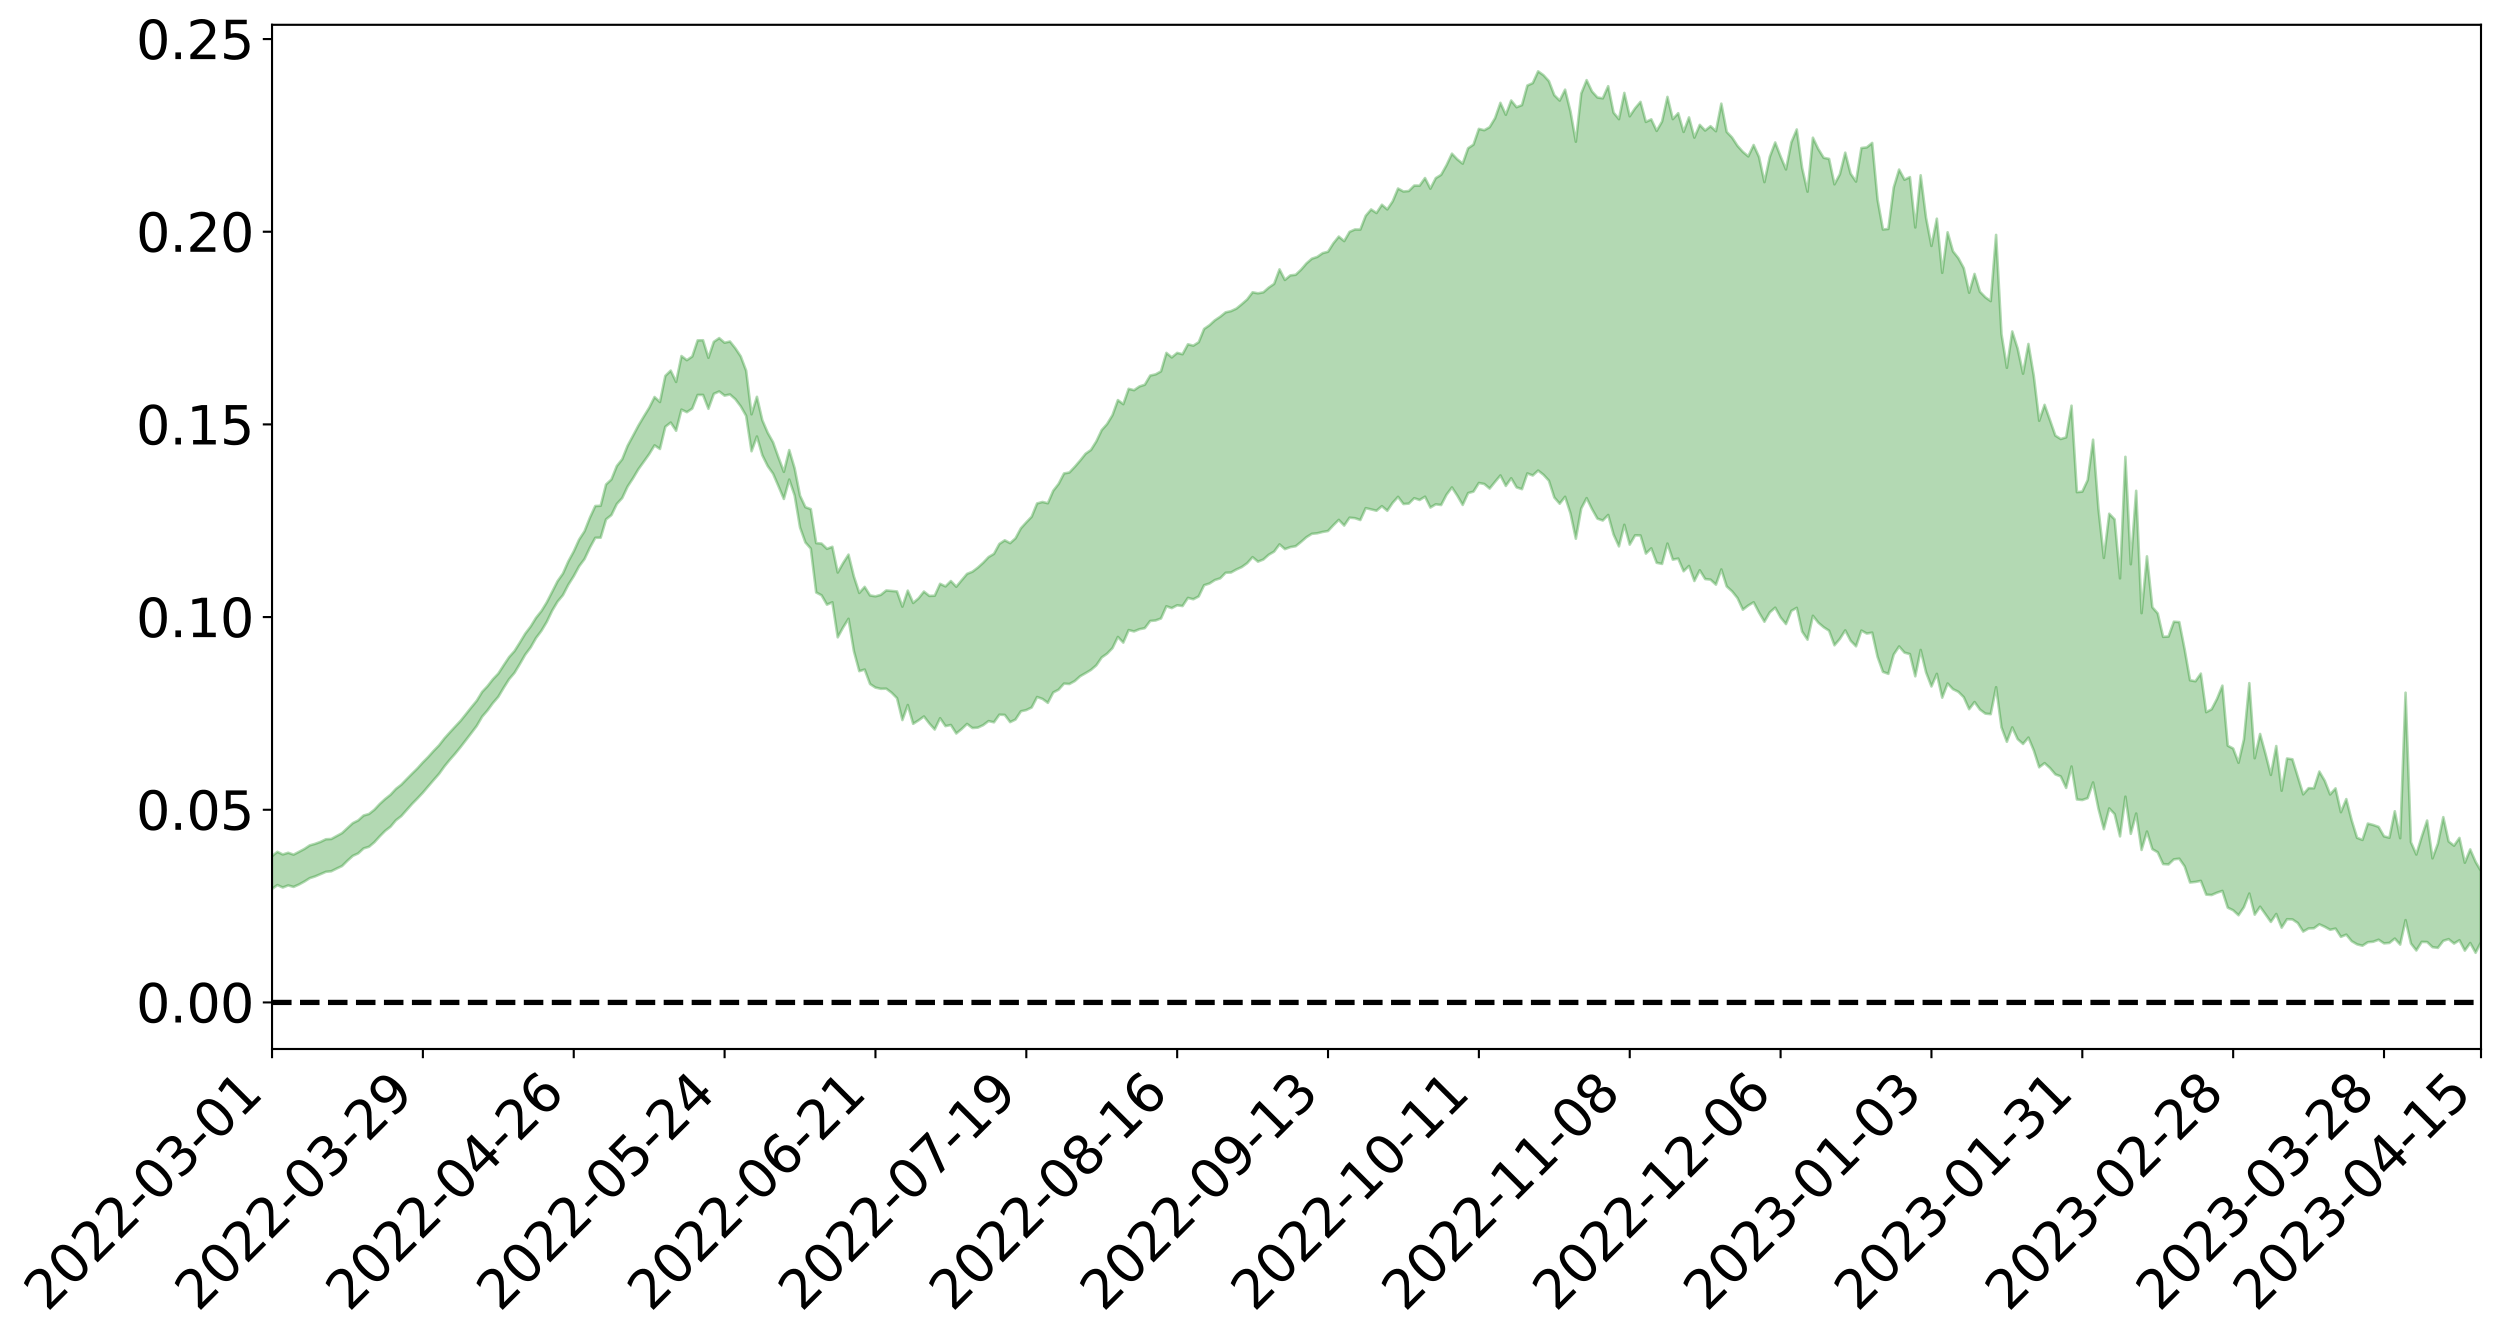 <?xml version="1.0" encoding="utf-8" standalone="no"?>
<!DOCTYPE svg PUBLIC "-//W3C//DTD SVG 1.1//EN"
  "http://www.w3.org/Graphics/SVG/1.1/DTD/svg11.dtd">
<svg xmlns:xlink="http://www.w3.org/1999/xlink" width="947.275pt" height="507.546pt" viewBox="0 0 947.275 507.546" xmlns="http://www.w3.org/2000/svg" version="1.1">
 <defs>
  <style type="text/css">*{stroke-linejoin: round; stroke-linecap: butt}</style>
 </defs>
 <g id="figure_1">
  <g id="patch_1">
   <path d="M 0 507.546 
L 947.275 507.546 
L 947.275 -0 
L 0 -0 
z
" style="fill: #ffffff"/>
  </g>
  <g id="axes_1">
   <g id="patch_2">
    <path d="M 103.075 397.471 
L 940.075 397.471 
L 940.075 9.391 
L 103.075 9.391 
z
" style="fill: #ffffff"/>
   </g>
   <g id="PolyCollection_1">
    <path d="M -393.001 379.736 
L -393.001 379.754 
L -390.959 379.657 
L -388.918 379.575 
L -386.876 379.469 
L -384.835 379.4 
L -382.793 379.325 
L -380.752 379.234 
L -378.711 379.146 
L -376.669 379.066 
L -374.628 378.997 
L -372.586 378.915 
L -370.545 378.825 
L -368.503 378.736 
L -366.462 378.634 
L -364.42 378.549 
L -362.379 378.451 
L -360.337 378.353 
L -358.296 378.245 
L -356.254 378.149 
L -354.213 378.056 
L -352.172 377.945 
L -350.13 377.836 
L -348.089 377.732 
L -346.047 377.605 
L -344.006 377.497 
L -341.964 377.363 
L -339.923 377.236 
L -337.881 377.087 
L -335.84 376.934 
L -333.798 376.788 
L -331.757 376.623 
L -329.715 376.431 
L -327.674 376.261 
L -325.632 376.068 
L -323.591 375.845 
L -321.55 375.633 
L -319.508 375.398 
L -317.467 375.152 
L -315.425 374.901 
L -313.384 374.624 
L -311.342 374.325 
L -309.301 374.017 
L -307.259 373.688 
L -305.218 373.352 
L -303.176 372.989 
L -301.135 372.631 
L -299.093 372.242 
L -297.052 371.867 
L -295.011 371.45 
L -292.969 371.004 
L -290.928 370.584 
L -288.886 370.135 
L -286.845 369.658 
L -284.803 369.193 
L -282.762 368.721 
L -280.72 368.226 
L -278.679 367.726 
L -276.637 367.223 
L -274.596 366.697 
L -272.554 366.165 
L -270.513 365.636 
L -268.472 365.087 
L -266.43 364.536 
L -264.389 363.991 
L -262.347 363.414 
L -260.306 362.83 
L -258.264 362.247 
L -256.223 361.665 
L -254.181 361.088 
L -252.14 360.495 
L -250.098 359.912 
L -248.057 359.318 
L -246.015 358.776 
L -243.974 358.15 
L -241.932 357.577 
L -239.891 356.987 
L -237.85 356.432 
L -235.808 355.831 
L -233.767 355.265 
L -231.725 354.691 
L -229.684 354.119 
L -227.642 353.556 
L -225.601 352.995 
L -223.559 352.457 
L -221.518 351.887 
L -219.476 351.304 
L -217.435 350.749 
L -215.393 350.211 
L -213.352 349.628 
L -211.311 349.069 
L -209.269 348.497 
L -207.228 347.944 
L -205.186 347.404 
L -203.145 346.848 
L -201.103 346.286 
L -199.062 345.783 
L -197.02 345.208 
L -194.979 344.658 
L -192.937 344.118 
L -190.896 343.576 
L -188.854 343.035 
L -186.813 342.486 
L -184.772 341.963 
L -182.73 341.419 
L -180.689 340.859 
L -178.647 340.293 
L -176.606 339.721 
L -174.564 339.187 
L -172.523 338.596 
L -170.481 337.965 
L -168.44 337.368 
L -166.398 336.749 
L -164.357 336.116 
L -162.315 335.445 
L -160.274 334.762 
L -158.232 334.129 
L -156.191 333.406 
L -154.15 332.72 
L -152.108 331.979 
L -150.067 331.3 
L -148.025 330.5 
L -145.984 329.715 
L -143.942 328.954 
L -141.901 328.18 
L -139.859 327.383 
L -137.818 326.548 
L -135.776 325.767 
L -133.735 324.869 
L -131.693 324.084 
L -129.652 323.16 
L -127.611 322.268 
L -125.569 321.397 
L -123.528 320.479 
L -121.486 319.547 
L -119.445 318.702 
L -117.403 317.577 
L -115.362 316.614 
L -113.32 315.72 
L -111.279 314.706 
L -109.237 313.631 
L -107.196 312.451 
L -105.154 311.34 
L -103.113 310.414 
L -101.072 308.92 
L -99.03 307.731 
L -96.989 306.516 
L -94.947 305.258 
L -92.906 303.818 
L -90.864 302.437 
L -88.823 301.442 
L -86.781 300.166 
L -84.74 297.979 
L -82.698 296.18 
L -80.657 294.837 
L -78.615 293.08 
L -76.574 291.415 
L -74.532 290.161 
L -72.491 288.101 
L -70.45 285.827 
L -68.408 284.344 
L -66.367 283.318 
L -64.325 281.392 
L -62.284 280.351 
L -60.242 279.257 
L -58.201 277.01 
L -56.159 277.331 
L -54.118 278.372 
L -52.076 280.02 
L -50.035 278.097 
L -47.993 281.769 
L -45.952 283.019 
L -43.911 278.192 
L -41.869 278.738 
L -39.828 281.507 
L -37.786 280.075 
L -35.745 280.524 
L -33.703 290.333 
L -31.662 303.931 
L -29.62 311.311 
L -27.579 295.746 
L -25.537 303.393 
L -23.496 313.624 
L -21.454 313.576 
L -19.413 333.996 
L -17.372 330.943 
L -15.33 325.557 
L -13.289 309.077 
L -11.247 323.888 
L -9.206 332.624 
L -7.164 329.029 
L -5.123 331.562 
L -3.081 340.087 
L -1.04 338.932 
L 1.002 331.332 
L 3.043 340.523 
L 5.085 342.228 
L 7.126 338.828 
L 9.168 344.759 
L 11.209 347.046 
L 13.25 346.268 
L 15.292 344.562 
L 17.333 346.553 
L 19.375 344.661 
L 21.416 344.881 
L 23.458 346.647 
L 25.499 344.972 
L 27.541 345.864 
L 29.582 345.963 
L 31.624 344.624 
L 33.665 345.199 
L 35.707 343.135 
L 37.748 343.382 
L 39.789 343.99 
L 41.831 344.057 
L 43.872 343.122 
L 45.914 342.311 
L 47.955 342.119 
L 49.997 341.288 
L 52.038 341.19 
L 54.08 340.975 
L 56.121 339.724 
L 58.163 340.436 
L 60.204 339.494 
L 62.246 339.127 
L 64.287 339.191 
L 66.328 338.336 
L 68.37 338.217 
L 70.411 338.582 
L 72.453 338.975 
L 74.494 337.529 
L 76.536 337.249 
L 78.577 336.834 
L 80.619 339.261 
L 82.66 339.274 
L 84.702 340.192 
L 86.743 337.849 
L 88.785 336.333 
L 90.826 336.782 
L 92.868 338.339 
L 94.909 338.553 
L 96.95 335.534 
L 98.992 337.985 
L 101.033 337.114 
L 103.075 336.815 
L 105.116 335.368 
L 107.158 336.292 
L 109.199 335.497 
L 111.241 336.061 
L 113.282 335.158 
L 115.324 334.04 
L 117.365 332.747 
L 119.407 332.085 
L 121.448 331.226 
L 123.489 330.342 
L 125.531 330.128 
L 127.572 329.113 
L 129.614 328.149 
L 131.655 326.133 
L 133.697 324.295 
L 135.738 323.357 
L 137.78 321.482 
L 139.821 320.854 
L 141.863 319.139 
L 143.904 316.888 
L 145.946 314.826 
L 147.987 313.242 
L 150.028 310.807 
L 152.07 309.228 
L 154.111 306.912 
L 156.153 304.616 
L 158.194 302.526 
L 160.236 300.357 
L 162.277 297.947 
L 164.319 295.565 
L 166.36 293.236 
L 168.402 290.409 
L 170.443 287.895 
L 172.485 285.573 
L 174.526 283.061 
L 176.568 280.405 
L 178.609 277.748 
L 180.65 275.049 
L 182.692 271.562 
L 184.733 269.189 
L 186.775 266.398 
L 188.816 264.03 
L 190.858 260.623 
L 192.899 257.374 
L 194.941 254.968 
L 196.982 251.6 
L 199.024 248.054 
L 201.065 245.328 
L 203.107 241.755 
L 205.148 239.041 
L 207.189 235.636 
L 209.231 231.392 
L 211.272 227.962 
L 213.314 225.498 
L 215.355 221.571 
L 217.397 218.34 
L 219.438 214.583 
L 221.48 211.843 
L 223.521 207.527 
L 225.563 203.783 
L 227.604 203.724 
L 229.646 196.794 
L 231.687 195.156 
L 233.728 190.952 
L 235.77 188.713 
L 237.811 184.369 
L 239.853 181.242 
L 241.894 177.812 
L 243.936 174.964 
L 245.977 172.095 
L 248.019 168.754 
L 250.06 170.122 
L 252.102 161.707 
L 254.143 160.112 
L 256.185 163.205 
L 258.226 155.213 
L 260.268 156.182 
L 262.309 154.815 
L 264.35 149.651 
L 266.392 149.645 
L 268.433 154.883 
L 270.475 149.233 
L 272.516 148.322 
L 274.558 149.902 
L 276.599 149.471 
L 278.641 151.266 
L 280.682 153.984 
L 282.724 157.574 
L 284.765 170.986 
L 286.807 165.402 
L 288.848 172.48 
L 290.889 176.602 
L 292.931 179.499 
L 294.972 184.227 
L 297.014 189.05 
L 299.055 181.721 
L 301.097 187.722 
L 303.138 199.834 
L 305.18 205.539 
L 307.221 207.869 
L 309.263 224.493 
L 311.304 225.563 
L 313.346 229.11 
L 315.387 228.216 
L 317.428 241.483 
L 319.47 237.75 
L 321.511 234.477 
L 323.553 246.733 
L 325.594 254.306 
L 327.636 253.7 
L 329.677 259.186 
L 331.719 260.532 
L 333.76 260.996 
L 335.802 260.944 
L 337.843 262.478 
L 339.885 264.539 
L 341.926 272.834 
L 343.968 267.155 
L 346.009 274.251 
L 348.05 272.968 
L 350.092 271.477 
L 352.133 274.136 
L 354.175 276.421 
L 356.216 272.133 
L 358.258 275.136 
L 360.299 274.699 
L 362.341 277.923 
L 364.382 276.255 
L 366.424 274.312 
L 368.465 275.856 
L 370.507 275.708 
L 372.548 274.762 
L 374.589 273.225 
L 376.631 273.685 
L 378.672 270.8 
L 380.714 270.882 
L 382.755 273.617 
L 384.797 272.631 
L 386.838 269.513 
L 388.88 269.052 
L 390.921 268.073 
L 392.963 264.113 
L 395.004 264.819 
L 397.046 266.315 
L 399.087 262.388 
L 401.128 261.321 
L 403.17 259.025 
L 405.211 259.176 
L 407.253 258.057 
L 409.294 256.231 
L 411.336 255.07 
L 413.377 253.842 
L 415.419 252.096 
L 417.46 249.11 
L 419.502 247.681 
L 421.543 245.571 
L 423.585 241.353 
L 425.626 243.492 
L 427.668 238.751 
L 429.709 239.258 
L 431.75 238.424 
L 433.792 238.016 
L 435.833 235.292 
L 437.875 235.102 
L 439.916 234.343 
L 441.958 229.737 
L 443.999 230.423 
L 446.041 229.353 
L 448.082 229.636 
L 450.124 226.552 
L 452.165 227.072 
L 454.207 225.996 
L 456.248 221.752 
L 458.289 221.102 
L 460.331 219.791 
L 462.372 219.131 
L 464.414 217.029 
L 466.455 216.924 
L 468.497 215.794 
L 470.538 214.858 
L 472.58 213.392 
L 474.621 211.112 
L 476.663 212.817 
L 478.704 212.008 
L 480.746 210.201 
L 482.787 209.008 
L 484.828 206.268 
L 486.87 208.066 
L 488.911 207.32 
L 490.953 206.969 
L 492.994 205.334 
L 495.036 203.552 
L 497.077 202.274 
L 499.119 202.067 
L 501.16 201.559 
L 503.202 201.201 
L 505.243 199.021 
L 507.285 196.992 
L 509.326 199.139 
L 511.368 196.154 
L 513.409 196.345 
L 515.45 197.041 
L 517.492 192.541 
L 519.533 193.013 
L 521.575 193.515 
L 523.616 191.787 
L 525.658 193.529 
L 527.699 190.534 
L 529.741 188.264 
L 531.782 190.987 
L 533.824 190.816 
L 535.865 188.776 
L 537.907 189.455 
L 539.948 188.202 
L 541.989 192.309 
L 544.031 191.094 
L 546.072 191.358 
L 548.114 187.444 
L 550.155 184.693 
L 552.197 187.813 
L 554.238 191.323 
L 556.28 186.835 
L 558.321 186.285 
L 560.363 183.009 
L 562.404 183.384 
L 564.446 185.114 
L 566.487 182.595 
L 568.528 180.15 
L 570.57 184.119 
L 572.611 181.213 
L 574.653 184.683 
L 576.694 185.346 
L 578.736 179.382 
L 580.777 180.17 
L 582.819 178.299 
L 584.86 179.923 
L 586.902 182.149 
L 588.943 188.498 
L 590.985 190.862 
L 593.026 188.243 
L 595.068 194.507 
L 597.109 204.114 
L 599.15 192.679 
L 601.192 188.749 
L 603.233 192.897 
L 605.275 196.52 
L 607.316 197.235 
L 609.358 195.133 
L 611.399 202.538 
L 613.441 207.024 
L 615.482 198.852 
L 617.524 206.359 
L 619.565 202.849 
L 621.607 202.9 
L 623.648 209.754 
L 625.689 207.781 
L 627.731 213.253 
L 629.772 213.667 
L 631.814 205.978 
L 633.855 212.056 
L 635.897 211.652 
L 637.938 216.457 
L 639.98 214.458 
L 642.021 220.145 
L 644.063 216.082 
L 646.104 219.413 
L 648.146 219.641 
L 650.187 221.524 
L 652.228 215.776 
L 654.27 222.214 
L 656.311 224.065 
L 658.353 226.608 
L 660.394 231.022 
L 662.436 229.436 
L 664.477 228.22 
L 666.519 232.123 
L 668.56 235.571 
L 670.602 232.038 
L 672.643 230.255 
L 674.685 233.961 
L 676.726 236.457 
L 678.768 231.475 
L 680.809 230.311 
L 682.85 239.306 
L 684.892 242.37 
L 686.933 233.331 
L 688.975 235.938 
L 691.016 237.67 
L 693.058 238.981 
L 695.099 244.501 
L 697.141 242.102 
L 699.182 238.863 
L 701.224 242.771 
L 703.265 244.892 
L 705.307 238.931 
L 707.348 240.061 
L 709.389 239.709 
L 711.431 248.891 
L 713.472 254.573 
L 715.514 255.325 
L 717.555 248.008 
L 719.597 244.947 
L 721.638 247.293 
L 723.68 247.845 
L 725.721 256.25 
L 727.763 246.286 
L 729.804 254.761 
L 731.846 260.106 
L 733.887 255.337 
L 735.928 264.341 
L 737.97 258.988 
L 740.011 261.136 
L 742.053 262.14 
L 744.094 264.188 
L 746.136 268.718 
L 748.177 266.016 
L 750.219 268.854 
L 752.26 270.381 
L 754.302 270.613 
L 756.343 260.398 
L 758.385 275.632 
L 760.426 281.065 
L 762.468 275.64 
L 764.509 280.063 
L 766.55 281.884 
L 768.592 279.478 
L 770.633 284.386 
L 772.675 290.726 
L 774.716 289.168 
L 776.758 291.008 
L 778.799 293.429 
L 780.841 294.199 
L 782.882 298.55 
L 784.924 290.443 
L 786.965 302.92 
L 789.007 303.139 
L 791.048 302.424 
L 793.089 296.49 
L 795.131 306.451 
L 797.172 314.183 
L 799.214 306.331 
L 801.255 308.469 
L 803.297 316.903 
L 805.338 301.878 
L 807.38 315.939 
L 809.421 308.264 
L 811.463 322.045 
L 813.504 315.086 
L 815.546 321.747 
L 817.587 322.941 
L 819.628 327.411 
L 821.67 327.537 
L 823.711 325.615 
L 825.753 325.367 
L 827.794 328.301 
L 829.836 334.379 
L 831.877 334.173 
L 833.919 333.776 
L 835.96 338.982 
L 838.002 339.127 
L 840.043 338.256 
L 842.085 337.573 
L 844.126 343.929 
L 846.168 344.919 
L 848.209 346.797 
L 850.25 343.763 
L 852.292 338.589 
L 854.333 346.569 
L 856.375 343.565 
L 858.416 346.441 
L 860.458 349.329 
L 862.499 346.326 
L 864.541 351.487 
L 866.582 348.306 
L 868.624 348.38 
L 870.665 349.746 
L 872.707 352.98 
L 874.748 351.813 
L 876.789 351.738 
L 878.831 350.236 
L 880.872 351.17 
L 882.914 352.31 
L 884.955 351.844 
L 886.997 354.984 
L 889.038 354.14 
L 891.08 356.632 
L 893.121 357.827 
L 895.163 358.339 
L 897.204 357.024 
L 899.246 356.828 
L 901.287 356.07 
L 903.328 357.453 
L 905.37 357.291 
L 907.411 355.638 
L 909.453 357.916 
L 911.494 348.65 
L 913.536 357.52 
L 915.577 360.133 
L 917.619 356.887 
L 919.66 356.947 
L 921.702 358.896 
L 923.743 359.157 
L 925.785 356.495 
L 927.826 355.853 
L 929.868 357.523 
L 931.909 356.258 
L 933.95 360.191 
L 935.992 357.324 
L 938.033 361.003 
L 940.075 356.994 
L 940.075 330.057 
L 940.075 330.057 
L 938.033 326.567 
L 935.992 321.864 
L 933.95 326.881 
L 931.909 317.498 
L 929.868 320.441 
L 927.826 318.845 
L 925.785 309.641 
L 923.743 319.633 
L 921.702 325.225 
L 919.66 310.92 
L 917.619 317.027 
L 915.577 323.785 
L 913.536 319.131 
L 911.494 262.483 
L 909.453 317.597 
L 907.411 307.406 
L 905.37 317.42 
L 903.328 316.893 
L 901.287 313.326 
L 899.246 312.589 
L 897.204 312.061 
L 895.163 318.247 
L 893.121 317.452 
L 891.08 310.831 
L 889.038 302.798 
L 886.997 307.74 
L 884.955 298.73 
L 882.914 301.019 
L 880.872 295.842 
L 878.831 292.357 
L 876.789 298.675 
L 874.748 298.656 
L 872.707 300.983 
L 870.665 294.32 
L 868.624 287.708 
L 866.582 287.402 
L 864.541 299.605 
L 862.499 282.693 
L 860.458 293.607 
L 858.416 285.606 
L 856.375 278.114 
L 854.333 287.291 
L 852.292 258.856 
L 850.25 280.164 
L 848.209 289.016 
L 846.168 283.627 
L 844.126 282.545 
L 842.085 259.811 
L 840.043 264.83 
L 838.002 268.756 
L 835.96 269.847 
L 833.919 255.249 
L 831.877 258.133 
L 829.836 257.766 
L 827.794 246.094 
L 825.753 235.721 
L 823.711 235.573 
L 821.67 241.19 
L 819.628 241.305 
L 817.587 232.428 
L 815.546 230.089 
L 813.504 210.811 
L 811.463 232.323 
L 809.421 185.988 
L 807.38 213.785 
L 805.338 173.111 
L 803.297 219.139 
L 801.255 196.797 
L 799.214 194.671 
L 797.172 211.381 
L 795.131 192.839 
L 793.089 166.612 
L 791.048 181.906 
L 789.007 186.276 
L 786.965 186.483 
L 784.924 153.729 
L 782.882 165.709 
L 780.841 166.349 
L 778.799 165.056 
L 776.758 159.187 
L 774.716 153.403 
L 772.675 159.422 
L 770.633 142.479 
L 768.592 130.335 
L 766.55 141.582 
L 764.509 132.051 
L 762.468 125.605 
L 760.426 139.355 
L 758.385 126.596 
L 756.343 89.013 
L 754.302 114.092 
L 752.26 112.636 
L 750.219 110.539 
L 748.177 103.801 
L 746.136 110.911 
L 744.094 101.604 
L 742.053 97.824 
L 740.011 95.234 
L 737.97 88.026 
L 735.928 103.363 
L 733.887 82.869 
L 731.846 93.179 
L 729.804 82.523 
L 727.763 66.435 
L 725.721 86.187 
L 723.68 67.112 
L 721.638 68.087 
L 719.597 64.262 
L 717.555 71.029 
L 715.514 86.742 
L 713.472 86.954 
L 711.431 75.672 
L 709.389 54.163 
L 707.348 55.84 
L 705.307 56.083 
L 703.265 68.794 
L 701.224 65.799 
L 699.182 57.857 
L 697.141 66.05 
L 695.099 69.83 
L 693.058 60.204 
L 691.016 59.791 
L 688.975 56.47 
L 686.933 52.187 
L 684.892 72.622 
L 682.85 63.671 
L 680.809 49.068 
L 678.768 53.913 
L 676.726 64.188 
L 674.685 59.283 
L 672.643 53.991 
L 670.602 59.408 
L 668.56 69.001 
L 666.519 59.495 
L 664.477 54.949 
L 662.436 59.254 
L 660.394 57.541 
L 658.353 55.251 
L 656.311 52.115 
L 654.27 49.977 
L 652.228 39.281 
L 650.187 49.71 
L 648.146 47.818 
L 646.104 49.459 
L 644.063 47.32 
L 642.021 52.144 
L 639.98 44.496 
L 637.938 49.984 
L 635.897 42.895 
L 633.855 45.128 
L 631.814 36.716 
L 629.772 46.049 
L 627.731 49.588 
L 625.689 45.229 
L 623.648 46.198 
L 621.607 38.602 
L 619.565 41.022 
L 617.524 44.064 
L 615.482 35.206 
L 613.441 45.152 
L 611.399 42.674 
L 609.358 32.666 
L 607.316 37.264 
L 605.275 36.928 
L 603.233 34.663 
L 601.192 30.374 
L 599.15 35.439 
L 597.109 53.682 
L 595.068 42.223 
L 593.026 33.984 
L 590.985 38.107 
L 588.943 36.062 
L 586.902 30.745 
L 584.86 28.509 
L 582.819 27.031 
L 580.777 31.499 
L 578.736 32.404 
L 576.694 39.824 
L 574.653 40.62 
L 572.611 38.089 
L 570.57 43.482 
L 568.528 38.976 
L 566.487 44.794 
L 564.446 48.182 
L 562.404 49.35 
L 560.363 48.835 
L 558.321 54.792 
L 556.28 56.179 
L 554.238 62.006 
L 552.197 60.376 
L 550.155 58.237 
L 548.114 62.574 
L 546.072 66.236 
L 544.031 67.492 
L 541.989 71.487 
L 539.948 67.468 
L 537.907 70.341 
L 535.865 70.317 
L 533.824 72.369 
L 531.782 72.564 
L 529.741 71.438 
L 527.699 76.294 
L 525.658 79.334 
L 523.616 77.58 
L 521.575 80.704 
L 519.533 79.369 
L 517.492 81.747 
L 515.45 86.98 
L 513.409 86.951 
L 511.368 87.853 
L 509.326 91.358 
L 507.285 89.648 
L 505.243 92.182 
L 503.202 95.382 
L 501.16 95.918 
L 499.119 97.347 
L 497.077 98.026 
L 495.036 99.802 
L 492.994 102.172 
L 490.953 104.113 
L 488.911 104.353 
L 486.87 106.063 
L 484.828 102.074 
L 482.787 107.56 
L 480.746 108.965 
L 478.704 110.768 
L 476.663 111.142 
L 474.621 110.756 
L 472.58 113.453 
L 470.538 115.249 
L 468.497 116.921 
L 466.455 117.878 
L 464.414 118.339 
L 462.372 119.998 
L 460.331 121.352 
L 458.289 123.231 
L 456.248 124.637 
L 454.207 129.662 
L 452.165 130.973 
L 450.124 130.459 
L 448.082 134.225 
L 446.041 133.711 
L 443.999 135.429 
L 441.958 133.719 
L 439.916 140.715 
L 437.875 141.847 
L 435.833 142.308 
L 433.792 145.763 
L 431.75 146.432 
L 429.709 147.848 
L 427.668 147.328 
L 425.626 153.14 
L 423.585 151.609 
L 421.543 157.279 
L 419.502 160.656 
L 417.46 162.954 
L 415.419 167.242 
L 413.377 170.496 
L 411.336 171.928 
L 409.294 174.492 
L 407.253 176.861 
L 405.211 179.03 
L 403.17 179.393 
L 401.128 183.33 
L 399.087 185.952 
L 397.046 190.688 
L 395.004 190.202 
L 392.963 190.762 
L 390.921 195.772 
L 388.88 197.918 
L 386.838 200.166 
L 384.797 203.963 
L 382.755 205.799 
L 380.714 204.728 
L 378.672 206.096 
L 376.631 209.858 
L 374.589 211.073 
L 372.548 213.229 
L 370.507 215.075 
L 368.465 216.625 
L 366.424 217.448 
L 364.382 219.85 
L 362.341 222.319 
L 360.299 220.164 
L 358.258 222.2 
L 356.216 221.212 
L 354.175 225.717 
L 352.133 225.792 
L 350.092 224.146 
L 348.05 226.711 
L 346.009 228.462 
L 343.968 223.802 
L 341.926 229.855 
L 339.885 224.106 
L 337.843 223.904 
L 335.802 223.731 
L 333.76 225.399 
L 331.719 225.961 
L 329.677 225.617 
L 327.636 222.377 
L 325.594 224.66 
L 323.553 218.454 
L 321.511 210.159 
L 319.47 213.337 
L 317.428 216.931 
L 315.387 207.188 
L 313.346 207.947 
L 311.304 205.969 
L 309.263 205.794 
L 307.221 192.903 
L 305.18 192.169 
L 303.138 187.8 
L 301.097 177.438 
L 299.055 170.547 
L 297.014 178.781 
L 294.972 173.331 
L 292.931 167.599 
L 290.889 163.951 
L 288.848 159.201 
L 286.807 150.357 
L 284.765 156.98 
L 282.724 140.451 
L 280.682 135.038 
L 278.641 131.964 
L 276.599 129.4 
L 274.558 129.866 
L 272.516 128.108 
L 270.475 129.524 
L 268.433 135.573 
L 266.392 128.931 
L 264.35 128.976 
L 262.309 135.074 
L 260.268 136.467 
L 258.226 134.911 
L 256.185 144.712 
L 254.143 140.429 
L 252.102 142.425 
L 250.06 152.327 
L 248.019 150.436 
L 245.977 154.526 
L 243.936 157.841 
L 241.894 161.285 
L 239.853 165.127 
L 237.811 168.904 
L 235.77 174.005 
L 233.728 176.568 
L 231.687 181.659 
L 229.646 183.564 
L 227.604 191.631 
L 225.563 191.735 
L 223.521 196.158 
L 221.48 201.312 
L 219.438 204.457 
L 217.397 208.956 
L 215.355 212.71 
L 213.314 217.31 
L 211.272 220.211 
L 209.231 224.224 
L 207.189 228.222 
L 205.148 231.546 
L 203.107 234.095 
L 201.065 237.401 
L 199.024 240.093 
L 196.982 243.471 
L 194.941 246.711 
L 192.899 248.995 
L 190.858 252.072 
L 188.816 255.23 
L 186.775 257.375 
L 184.733 259.984 
L 182.692 262.163 
L 180.65 265.519 
L 178.609 267.994 
L 176.568 270.575 
L 174.526 273.113 
L 172.485 275.297 
L 170.443 277.509 
L 168.402 279.779 
L 166.36 282.406 
L 164.319 284.52 
L 162.277 286.805 
L 160.236 288.875 
L 158.194 291.135 
L 156.153 293.15 
L 154.111 295.217 
L 152.07 297.324 
L 150.028 298.918 
L 147.987 301.129 
L 145.946 302.751 
L 143.904 304.626 
L 141.863 306.806 
L 139.821 308.427 
L 137.78 309.006 
L 135.738 310.858 
L 133.697 311.887 
L 131.655 313.755 
L 129.614 315.665 
L 127.572 316.782 
L 125.531 317.905 
L 123.489 318.005 
L 121.448 318.996 
L 119.407 319.736 
L 117.365 320.326 
L 115.324 321.683 
L 113.282 322.767 
L 111.241 323.831 
L 109.199 323.117 
L 107.158 323.768 
L 105.116 322.767 
L 103.075 324.389 
L 101.033 324.442 
L 98.992 325.796 
L 96.95 323.099 
L 94.909 326.181 
L 92.868 325.879 
L 90.826 324.135 
L 88.785 323.62 
L 86.743 325.202 
L 84.702 327.737 
L 82.66 326.644 
L 80.619 326.543 
L 78.577 323.725 
L 76.536 323.561 
L 74.494 324.307 
L 72.453 325.903 
L 70.411 325.336 
L 68.37 324.841 
L 66.328 324.918 
L 64.287 325.842 
L 62.246 325.479 
L 60.204 326.029 
L 58.163 327.09 
L 56.121 326.166 
L 54.08 327.527 
L 52.038 327.738 
L 49.997 327.796 
L 47.955 328.639 
L 45.914 328.786 
L 43.872 329.823 
L 41.831 330.926 
L 39.789 330.83 
L 37.748 330.2 
L 35.707 329.633 
L 33.665 332.234 
L 31.624 331.64 
L 29.582 333.246 
L 27.541 333.147 
L 25.499 332.401 
L 23.458 334.025 
L 21.416 332.371 
L 19.375 332.328 
L 17.333 334.384 
L 15.292 332.641 
L 13.25 334.558 
L 11.209 335.386 
L 9.168 333.376 
L 7.126 327.627 
L 5.085 331.21 
L 3.043 329.557 
L 1.002 321.161 
L -1.04 328.49 
L -3.081 329.816 
L -5.123 322.045 
L -7.164 319.682 
L -9.206 323.537 
L -11.247 315.37 
L -13.289 300.187 
L -15.33 317.383 
L -17.372 322.657 
L -19.413 325.891 
L -21.454 305.812 
L -23.496 306.049 
L -25.537 295.641 
L -27.579 287.753 
L -29.62 304.282 
L -31.662 296.814 
L -33.703 282.831 
L -35.745 272.827 
L -37.786 272.618 
L -39.828 274.388 
L -41.869 271.747 
L -43.911 271.417 
L -45.952 276.724 
L -47.993 275.624 
L -50.035 272.041 
L -52.076 274.262 
L -54.118 272.783 
L -56.159 271.929 
L -58.201 271.879 
L -60.242 274.227 
L -62.284 275.207 
L -64.325 276.151 
L -66.367 278.013 
L -68.408 278.902 
L -70.45 280.306 
L -72.491 282.625 
L -74.532 284.602 
L -76.574 285.787 
L -78.615 287.385 
L -80.657 289.143 
L -82.698 290.361 
L -84.74 292.164 
L -86.781 294.403 
L -88.823 295.66 
L -90.864 296.513 
L -92.906 297.898 
L -94.947 299.283 
L -96.989 300.549 
L -99.03 301.763 
L -101.072 302.932 
L -103.113 304.553 
L -105.154 305.348 
L -107.196 306.49 
L -109.237 307.663 
L -111.279 308.771 
L -113.32 309.801 
L -115.362 310.658 
L -117.403 311.594 
L -119.445 312.847 
L -121.486 313.651 
L -123.528 314.611 
L -125.569 315.532 
L -127.611 316.44 
L -129.652 317.368 
L -131.693 318.313 
L -133.735 319.104 
L -135.776 320.045 
L -137.818 320.869 
L -139.859 321.753 
L -141.901 322.574 
L -143.942 323.42 
L -145.984 324.183 
L -148.025 325.007 
L -150.067 325.895 
L -152.108 326.568 
L -154.15 327.417 
L -156.191 328.143 
L -158.232 328.988 
L -160.274 329.604 
L -162.315 330.392 
L -164.357 331.142 
L -166.398 331.854 
L -168.44 332.569 
L -170.481 333.252 
L -172.523 334.036 
L -174.564 334.743 
L -176.606 335.319 
L -178.647 336.008 
L -180.689 336.697 
L -182.73 337.381 
L -184.772 338.04 
L -186.813 338.653 
L -188.854 339.329 
L -190.896 339.991 
L -192.937 340.656 
L -194.979 341.318 
L -197.02 341.997 
L -199.062 342.704 
L -201.103 343.308 
L -203.145 344.004 
L -205.186 344.684 
L -207.228 345.337 
L -209.269 346.01 
L -211.311 346.697 
L -213.352 347.363 
L -215.393 348.061 
L -217.435 348.697 
L -219.476 349.344 
L -221.518 350.03 
L -223.559 350.691 
L -225.601 351.308 
L -227.642 351.953 
L -229.684 352.584 
L -231.725 353.229 
L -233.767 353.877 
L -235.808 354.508 
L -237.85 355.168 
L -239.891 355.771 
L -241.932 356.414 
L -243.974 357.035 
L -246.015 357.716 
L -248.057 358.297 
L -250.098 358.939 
L -252.14 359.564 
L -254.181 360.202 
L -256.223 360.816 
L -258.264 361.437 
L -260.306 362.061 
L -262.347 362.684 
L -264.389 363.291 
L -266.43 363.843 
L -268.472 364.403 
L -270.513 364.964 
L -272.554 365.505 
L -274.596 366.057 
L -276.637 366.603 
L -278.679 367.123 
L -280.72 367.642 
L -282.762 368.16 
L -284.803 368.653 
L -286.845 369.138 
L -288.886 369.647 
L -290.928 370.115 
L -292.969 370.554 
L -295.011 371.028 
L -297.052 371.468 
L -299.093 371.858 
L -301.135 372.267 
L -303.176 372.641 
L -305.218 373.029 
L -307.259 373.381 
L -309.301 373.729 
L -311.342 374.053 
L -313.384 374.367 
L -315.425 374.66 
L -317.467 374.913 
L -319.508 375.17 
L -321.55 375.413 
L -323.591 375.629 
L -325.632 375.865 
L -327.674 376.062 
L -329.715 376.23 
L -331.757 376.431 
L -333.798 376.598 
L -335.84 376.743 
L -337.881 376.902 
L -339.923 377.057 
L -341.964 377.183 
L -344.006 377.321 
L -346.047 377.427 
L -348.089 377.56 
L -350.13 377.665 
L -352.172 377.777 
L -354.213 377.896 
L -356.254 377.991 
L -358.296 378.09 
L -360.337 378.209 
L -362.379 378.317 
L -364.42 378.428 
L -366.462 378.518 
L -368.503 378.634 
L -370.545 378.736 
L -372.586 378.841 
L -374.628 378.929 
L -376.669 379.006 
L -378.711 379.096 
L -380.752 379.2 
L -382.793 379.305 
L -384.835 379.387 
L -386.876 379.459 
L -388.918 379.559 
L -390.959 379.638 
L -393.001 379.736 
z
" clip-path="url(#p3712bcc6e4)" style="fill: #008000; fill-opacity: 0.3; stroke: #008000; stroke-opacity: 0.3"/>
   </g>
   <g id="matplotlib.axis_1">
    <g id="xtick_1">
     <g id="line2d_1">
      <defs>
       <path id="mf8c9fdebc1" d="M 0 0 
L 0 3.5 
" style="stroke: #000000; stroke-width: 0.8"/>
      </defs>
      <g>
       <use xlink:href="#mf8c9fdebc1" x="103.075" y="397.471" style="stroke: #000000; stroke-width: 0.8"/>
      </g>
     </g>
     <g id="text_1">
      <!-- 2022-03-01 -->
      <g transform="translate(17.946 497.405) rotate(-45) scale(0.2 -0.2)">
       <defs>
        <path id="DejaVuSans-32" d="M 1228 531 
L 3431 531 
L 3431 0 
L 469 0 
L 469 531 
Q 828 903 1448 1529 
Q 2069 2156 2228 2338 
Q 2531 2678 2651 2914 
Q 2772 3150 2772 3378 
Q 2772 3750 2511 3984 
Q 2250 4219 1831 4219 
Q 1534 4219 1204 4116 
Q 875 4013 500 3803 
L 500 4441 
Q 881 4594 1212 4672 
Q 1544 4750 1819 4750 
Q 2544 4750 2975 4387 
Q 3406 4025 3406 3419 
Q 3406 3131 3298 2873 
Q 3191 2616 2906 2266 
Q 2828 2175 2409 1742 
Q 1991 1309 1228 531 
z
" transform="scale(0.016)"/>
        <path id="DejaVuSans-30" d="M 2034 4250 
Q 1547 4250 1301 3770 
Q 1056 3291 1056 2328 
Q 1056 1369 1301 889 
Q 1547 409 2034 409 
Q 2525 409 2770 889 
Q 3016 1369 3016 2328 
Q 3016 3291 2770 3770 
Q 2525 4250 2034 4250 
z
M 2034 4750 
Q 2819 4750 3233 4129 
Q 3647 3509 3647 2328 
Q 3647 1150 3233 529 
Q 2819 -91 2034 -91 
Q 1250 -91 836 529 
Q 422 1150 422 2328 
Q 422 3509 836 4129 
Q 1250 4750 2034 4750 
z
" transform="scale(0.016)"/>
        <path id="DejaVuSans-2d" d="M 313 2009 
L 1997 2009 
L 1997 1497 
L 313 1497 
L 313 2009 
z
" transform="scale(0.016)"/>
        <path id="DejaVuSans-33" d="M 2597 2516 
Q 3050 2419 3304 2112 
Q 3559 1806 3559 1356 
Q 3559 666 3084 287 
Q 2609 -91 1734 -91 
Q 1441 -91 1130 -33 
Q 819 25 488 141 
L 488 750 
Q 750 597 1062 519 
Q 1375 441 1716 441 
Q 2309 441 2620 675 
Q 2931 909 2931 1356 
Q 2931 1769 2642 2001 
Q 2353 2234 1838 2234 
L 1294 2234 
L 1294 2753 
L 1863 2753 
Q 2328 2753 2575 2939 
Q 2822 3125 2822 3475 
Q 2822 3834 2567 4026 
Q 2313 4219 1838 4219 
Q 1578 4219 1281 4162 
Q 984 4106 628 3988 
L 628 4550 
Q 988 4650 1302 4700 
Q 1616 4750 1894 4750 
Q 2613 4750 3031 4423 
Q 3450 4097 3450 3541 
Q 3450 3153 3228 2886 
Q 3006 2619 2597 2516 
z
" transform="scale(0.016)"/>
        <path id="DejaVuSans-31" d="M 794 531 
L 1825 531 
L 1825 4091 
L 703 3866 
L 703 4441 
L 1819 4666 
L 2450 4666 
L 2450 531 
L 3481 531 
L 3481 0 
L 794 0 
L 794 531 
z
" transform="scale(0.016)"/>
       </defs>
       <use xlink:href="#DejaVuSans-32"/>
       <use xlink:href="#DejaVuSans-30" x="63.623"/>
       <use xlink:href="#DejaVuSans-32" x="127.246"/>
       <use xlink:href="#DejaVuSans-32" x="190.869"/>
       <use xlink:href="#DejaVuSans-2d" x="254.492"/>
       <use xlink:href="#DejaVuSans-30" x="290.576"/>
       <use xlink:href="#DejaVuSans-33" x="354.199"/>
       <use xlink:href="#DejaVuSans-2d" x="417.822"/>
       <use xlink:href="#DejaVuSans-30" x="453.906"/>
       <use xlink:href="#DejaVuSans-31" x="517.529"/>
      </g>
     </g>
    </g>
    <g id="xtick_2">
     <g id="line2d_2">
      <g>
       <use xlink:href="#mf8c9fdebc1" x="160.236" y="397.471" style="stroke: #000000; stroke-width: 0.8"/>
      </g>
     </g>
     <g id="text_2">
      <!-- 2022-03-29 -->
      <g transform="translate(75.107 497.405) rotate(-45) scale(0.2 -0.2)">
       <defs>
        <path id="DejaVuSans-39" d="M 703 97 
L 703 672 
Q 941 559 1184 500 
Q 1428 441 1663 441 
Q 2288 441 2617 861 
Q 2947 1281 2994 2138 
Q 2813 1869 2534 1725 
Q 2256 1581 1919 1581 
Q 1219 1581 811 2004 
Q 403 2428 403 3163 
Q 403 3881 828 4315 
Q 1253 4750 1959 4750 
Q 2769 4750 3195 4129 
Q 3622 3509 3622 2328 
Q 3622 1225 3098 567 
Q 2575 -91 1691 -91 
Q 1453 -91 1209 -44 
Q 966 3 703 97 
z
M 1959 2075 
Q 2384 2075 2632 2365 
Q 2881 2656 2881 3163 
Q 2881 3666 2632 3958 
Q 2384 4250 1959 4250 
Q 1534 4250 1286 3958 
Q 1038 3666 1038 3163 
Q 1038 2656 1286 2365 
Q 1534 2075 1959 2075 
z
" transform="scale(0.016)"/>
       </defs>
       <use xlink:href="#DejaVuSans-32"/>
       <use xlink:href="#DejaVuSans-30" x="63.623"/>
       <use xlink:href="#DejaVuSans-32" x="127.246"/>
       <use xlink:href="#DejaVuSans-32" x="190.869"/>
       <use xlink:href="#DejaVuSans-2d" x="254.492"/>
       <use xlink:href="#DejaVuSans-30" x="290.576"/>
       <use xlink:href="#DejaVuSans-33" x="354.199"/>
       <use xlink:href="#DejaVuSans-2d" x="417.822"/>
       <use xlink:href="#DejaVuSans-32" x="453.906"/>
       <use xlink:href="#DejaVuSans-39" x="517.529"/>
      </g>
     </g>
    </g>
    <g id="xtick_3">
     <g id="line2d_3">
      <g>
       <use xlink:href="#mf8c9fdebc1" x="217.397" y="397.471" style="stroke: #000000; stroke-width: 0.8"/>
      </g>
     </g>
     <g id="text_3">
      <!-- 2022-04-26 -->
      <g transform="translate(132.268 497.405) rotate(-45) scale(0.2 -0.2)">
       <defs>
        <path id="DejaVuSans-34" d="M 2419 4116 
L 825 1625 
L 2419 1625 
L 2419 4116 
z
M 2253 4666 
L 3047 4666 
L 3047 1625 
L 3713 1625 
L 3713 1100 
L 3047 1100 
L 3047 0 
L 2419 0 
L 2419 1100 
L 313 1100 
L 313 1709 
L 2253 4666 
z
" transform="scale(0.016)"/>
        <path id="DejaVuSans-36" d="M 2113 2584 
Q 1688 2584 1439 2293 
Q 1191 2003 1191 1497 
Q 1191 994 1439 701 
Q 1688 409 2113 409 
Q 2538 409 2786 701 
Q 3034 994 3034 1497 
Q 3034 2003 2786 2293 
Q 2538 2584 2113 2584 
z
M 3366 4563 
L 3366 3988 
Q 3128 4100 2886 4159 
Q 2644 4219 2406 4219 
Q 1781 4219 1451 3797 
Q 1122 3375 1075 2522 
Q 1259 2794 1537 2939 
Q 1816 3084 2150 3084 
Q 2853 3084 3261 2657 
Q 3669 2231 3669 1497 
Q 3669 778 3244 343 
Q 2819 -91 2113 -91 
Q 1303 -91 875 529 
Q 447 1150 447 2328 
Q 447 3434 972 4092 
Q 1497 4750 2381 4750 
Q 2619 4750 2861 4703 
Q 3103 4656 3366 4563 
z
" transform="scale(0.016)"/>
       </defs>
       <use xlink:href="#DejaVuSans-32"/>
       <use xlink:href="#DejaVuSans-30" x="63.623"/>
       <use xlink:href="#DejaVuSans-32" x="127.246"/>
       <use xlink:href="#DejaVuSans-32" x="190.869"/>
       <use xlink:href="#DejaVuSans-2d" x="254.492"/>
       <use xlink:href="#DejaVuSans-30" x="290.576"/>
       <use xlink:href="#DejaVuSans-34" x="354.199"/>
       <use xlink:href="#DejaVuSans-2d" x="417.822"/>
       <use xlink:href="#DejaVuSans-32" x="453.906"/>
       <use xlink:href="#DejaVuSans-36" x="517.529"/>
      </g>
     </g>
    </g>
    <g id="xtick_4">
     <g id="line2d_4">
      <g>
       <use xlink:href="#mf8c9fdebc1" x="274.558" y="397.471" style="stroke: #000000; stroke-width: 0.8"/>
      </g>
     </g>
     <g id="text_4">
      <!-- 2022-05-24 -->
      <g transform="translate(189.429 497.405) rotate(-45) scale(0.2 -0.2)">
       <defs>
        <path id="DejaVuSans-35" d="M 691 4666 
L 3169 4666 
L 3169 4134 
L 1269 4134 
L 1269 2991 
Q 1406 3038 1543 3061 
Q 1681 3084 1819 3084 
Q 2600 3084 3056 2656 
Q 3513 2228 3513 1497 
Q 3513 744 3044 326 
Q 2575 -91 1722 -91 
Q 1428 -91 1123 -41 
Q 819 9 494 109 
L 494 744 
Q 775 591 1075 516 
Q 1375 441 1709 441 
Q 2250 441 2565 725 
Q 2881 1009 2881 1497 
Q 2881 1984 2565 2268 
Q 2250 2553 1709 2553 
Q 1456 2553 1204 2497 
Q 953 2441 691 2322 
L 691 4666 
z
" transform="scale(0.016)"/>
       </defs>
       <use xlink:href="#DejaVuSans-32"/>
       <use xlink:href="#DejaVuSans-30" x="63.623"/>
       <use xlink:href="#DejaVuSans-32" x="127.246"/>
       <use xlink:href="#DejaVuSans-32" x="190.869"/>
       <use xlink:href="#DejaVuSans-2d" x="254.492"/>
       <use xlink:href="#DejaVuSans-30" x="290.576"/>
       <use xlink:href="#DejaVuSans-35" x="354.199"/>
       <use xlink:href="#DejaVuSans-2d" x="417.822"/>
       <use xlink:href="#DejaVuSans-32" x="453.906"/>
       <use xlink:href="#DejaVuSans-34" x="517.529"/>
      </g>
     </g>
    </g>
    <g id="xtick_5">
     <g id="line2d_5">
      <g>
       <use xlink:href="#mf8c9fdebc1" x="331.719" y="397.471" style="stroke: #000000; stroke-width: 0.8"/>
      </g>
     </g>
     <g id="text_5">
      <!-- 2022-06-21 -->
      <g transform="translate(246.59 497.405) rotate(-45) scale(0.2 -0.2)">
       <use xlink:href="#DejaVuSans-32"/>
       <use xlink:href="#DejaVuSans-30" x="63.623"/>
       <use xlink:href="#DejaVuSans-32" x="127.246"/>
       <use xlink:href="#DejaVuSans-32" x="190.869"/>
       <use xlink:href="#DejaVuSans-2d" x="254.492"/>
       <use xlink:href="#DejaVuSans-30" x="290.576"/>
       <use xlink:href="#DejaVuSans-36" x="354.199"/>
       <use xlink:href="#DejaVuSans-2d" x="417.822"/>
       <use xlink:href="#DejaVuSans-32" x="453.906"/>
       <use xlink:href="#DejaVuSans-31" x="517.529"/>
      </g>
     </g>
    </g>
    <g id="xtick_6">
     <g id="line2d_6">
      <g>
       <use xlink:href="#mf8c9fdebc1" x="388.88" y="397.471" style="stroke: #000000; stroke-width: 0.8"/>
      </g>
     </g>
     <g id="text_6">
      <!-- 2022-07-19 -->
      <g transform="translate(303.751 497.405) rotate(-45) scale(0.2 -0.2)">
       <defs>
        <path id="DejaVuSans-37" d="M 525 4666 
L 3525 4666 
L 3525 4397 
L 1831 0 
L 1172 0 
L 2766 4134 
L 525 4134 
L 525 4666 
z
" transform="scale(0.016)"/>
       </defs>
       <use xlink:href="#DejaVuSans-32"/>
       <use xlink:href="#DejaVuSans-30" x="63.623"/>
       <use xlink:href="#DejaVuSans-32" x="127.246"/>
       <use xlink:href="#DejaVuSans-32" x="190.869"/>
       <use xlink:href="#DejaVuSans-2d" x="254.492"/>
       <use xlink:href="#DejaVuSans-30" x="290.576"/>
       <use xlink:href="#DejaVuSans-37" x="354.199"/>
       <use xlink:href="#DejaVuSans-2d" x="417.822"/>
       <use xlink:href="#DejaVuSans-31" x="453.906"/>
       <use xlink:href="#DejaVuSans-39" x="517.529"/>
      </g>
     </g>
    </g>
    <g id="xtick_7">
     <g id="line2d_7">
      <g>
       <use xlink:href="#mf8c9fdebc1" x="446.041" y="397.471" style="stroke: #000000; stroke-width: 0.8"/>
      </g>
     </g>
     <g id="text_7">
      <!-- 2022-08-16 -->
      <g transform="translate(360.912 497.405) rotate(-45) scale(0.2 -0.2)">
       <defs>
        <path id="DejaVuSans-38" d="M 2034 2216 
Q 1584 2216 1326 1975 
Q 1069 1734 1069 1313 
Q 1069 891 1326 650 
Q 1584 409 2034 409 
Q 2484 409 2743 651 
Q 3003 894 3003 1313 
Q 3003 1734 2745 1975 
Q 2488 2216 2034 2216 
z
M 1403 2484 
Q 997 2584 770 2862 
Q 544 3141 544 3541 
Q 544 4100 942 4425 
Q 1341 4750 2034 4750 
Q 2731 4750 3128 4425 
Q 3525 4100 3525 3541 
Q 3525 3141 3298 2862 
Q 3072 2584 2669 2484 
Q 3125 2378 3379 2068 
Q 3634 1759 3634 1313 
Q 3634 634 3220 271 
Q 2806 -91 2034 -91 
Q 1263 -91 848 271 
Q 434 634 434 1313 
Q 434 1759 690 2068 
Q 947 2378 1403 2484 
z
M 1172 3481 
Q 1172 3119 1398 2916 
Q 1625 2713 2034 2713 
Q 2441 2713 2670 2916 
Q 2900 3119 2900 3481 
Q 2900 3844 2670 4047 
Q 2441 4250 2034 4250 
Q 1625 4250 1398 4047 
Q 1172 3844 1172 3481 
z
" transform="scale(0.016)"/>
       </defs>
       <use xlink:href="#DejaVuSans-32"/>
       <use xlink:href="#DejaVuSans-30" x="63.623"/>
       <use xlink:href="#DejaVuSans-32" x="127.246"/>
       <use xlink:href="#DejaVuSans-32" x="190.869"/>
       <use xlink:href="#DejaVuSans-2d" x="254.492"/>
       <use xlink:href="#DejaVuSans-30" x="290.576"/>
       <use xlink:href="#DejaVuSans-38" x="354.199"/>
       <use xlink:href="#DejaVuSans-2d" x="417.822"/>
       <use xlink:href="#DejaVuSans-31" x="453.906"/>
       <use xlink:href="#DejaVuSans-36" x="517.529"/>
      </g>
     </g>
    </g>
    <g id="xtick_8">
     <g id="line2d_8">
      <g>
       <use xlink:href="#mf8c9fdebc1" x="503.202" y="397.471" style="stroke: #000000; stroke-width: 0.8"/>
      </g>
     </g>
     <g id="text_8">
      <!-- 2022-09-13 -->
      <g transform="translate(418.073 497.405) rotate(-45) scale(0.2 -0.2)">
       <use xlink:href="#DejaVuSans-32"/>
       <use xlink:href="#DejaVuSans-30" x="63.623"/>
       <use xlink:href="#DejaVuSans-32" x="127.246"/>
       <use xlink:href="#DejaVuSans-32" x="190.869"/>
       <use xlink:href="#DejaVuSans-2d" x="254.492"/>
       <use xlink:href="#DejaVuSans-30" x="290.576"/>
       <use xlink:href="#DejaVuSans-39" x="354.199"/>
       <use xlink:href="#DejaVuSans-2d" x="417.822"/>
       <use xlink:href="#DejaVuSans-31" x="453.906"/>
       <use xlink:href="#DejaVuSans-33" x="517.529"/>
      </g>
     </g>
    </g>
    <g id="xtick_9">
     <g id="line2d_9">
      <g>
       <use xlink:href="#mf8c9fdebc1" x="560.363" y="397.471" style="stroke: #000000; stroke-width: 0.8"/>
      </g>
     </g>
     <g id="text_9">
      <!-- 2022-10-11 -->
      <g transform="translate(475.234 497.405) rotate(-45) scale(0.2 -0.2)">
       <use xlink:href="#DejaVuSans-32"/>
       <use xlink:href="#DejaVuSans-30" x="63.623"/>
       <use xlink:href="#DejaVuSans-32" x="127.246"/>
       <use xlink:href="#DejaVuSans-32" x="190.869"/>
       <use xlink:href="#DejaVuSans-2d" x="254.492"/>
       <use xlink:href="#DejaVuSans-31" x="290.576"/>
       <use xlink:href="#DejaVuSans-30" x="354.199"/>
       <use xlink:href="#DejaVuSans-2d" x="417.822"/>
       <use xlink:href="#DejaVuSans-31" x="453.906"/>
       <use xlink:href="#DejaVuSans-31" x="517.529"/>
      </g>
     </g>
    </g>
    <g id="xtick_10">
     <g id="line2d_10">
      <g>
       <use xlink:href="#mf8c9fdebc1" x="617.524" y="397.471" style="stroke: #000000; stroke-width: 0.8"/>
      </g>
     </g>
     <g id="text_10">
      <!-- 2022-11-08 -->
      <g transform="translate(532.395 497.405) rotate(-45) scale(0.2 -0.2)">
       <use xlink:href="#DejaVuSans-32"/>
       <use xlink:href="#DejaVuSans-30" x="63.623"/>
       <use xlink:href="#DejaVuSans-32" x="127.246"/>
       <use xlink:href="#DejaVuSans-32" x="190.869"/>
       <use xlink:href="#DejaVuSans-2d" x="254.492"/>
       <use xlink:href="#DejaVuSans-31" x="290.576"/>
       <use xlink:href="#DejaVuSans-31" x="354.199"/>
       <use xlink:href="#DejaVuSans-2d" x="417.822"/>
       <use xlink:href="#DejaVuSans-30" x="453.906"/>
       <use xlink:href="#DejaVuSans-38" x="517.529"/>
      </g>
     </g>
    </g>
    <g id="xtick_11">
     <g id="line2d_11">
      <g>
       <use xlink:href="#mf8c9fdebc1" x="674.685" y="397.471" style="stroke: #000000; stroke-width: 0.8"/>
      </g>
     </g>
     <g id="text_11">
      <!-- 2022-12-06 -->
      <g transform="translate(589.556 497.405) rotate(-45) scale(0.2 -0.2)">
       <use xlink:href="#DejaVuSans-32"/>
       <use xlink:href="#DejaVuSans-30" x="63.623"/>
       <use xlink:href="#DejaVuSans-32" x="127.246"/>
       <use xlink:href="#DejaVuSans-32" x="190.869"/>
       <use xlink:href="#DejaVuSans-2d" x="254.492"/>
       <use xlink:href="#DejaVuSans-31" x="290.576"/>
       <use xlink:href="#DejaVuSans-32" x="354.199"/>
       <use xlink:href="#DejaVuSans-2d" x="417.822"/>
       <use xlink:href="#DejaVuSans-30" x="453.906"/>
       <use xlink:href="#DejaVuSans-36" x="517.529"/>
      </g>
     </g>
    </g>
    <g id="xtick_12">
     <g id="line2d_12">
      <g>
       <use xlink:href="#mf8c9fdebc1" x="731.846" y="397.471" style="stroke: #000000; stroke-width: 0.8"/>
      </g>
     </g>
     <g id="text_12">
      <!-- 2023-01-03 -->
      <g transform="translate(646.717 497.405) rotate(-45) scale(0.2 -0.2)">
       <use xlink:href="#DejaVuSans-32"/>
       <use xlink:href="#DejaVuSans-30" x="63.623"/>
       <use xlink:href="#DejaVuSans-32" x="127.246"/>
       <use xlink:href="#DejaVuSans-33" x="190.869"/>
       <use xlink:href="#DejaVuSans-2d" x="254.492"/>
       <use xlink:href="#DejaVuSans-30" x="290.576"/>
       <use xlink:href="#DejaVuSans-31" x="354.199"/>
       <use xlink:href="#DejaVuSans-2d" x="417.822"/>
       <use xlink:href="#DejaVuSans-30" x="453.906"/>
       <use xlink:href="#DejaVuSans-33" x="517.529"/>
      </g>
     </g>
    </g>
    <g id="xtick_13">
     <g id="line2d_13">
      <g>
       <use xlink:href="#mf8c9fdebc1" x="789.007" y="397.471" style="stroke: #000000; stroke-width: 0.8"/>
      </g>
     </g>
     <g id="text_13">
      <!-- 2023-01-31 -->
      <g transform="translate(703.878 497.405) rotate(-45) scale(0.2 -0.2)">
       <use xlink:href="#DejaVuSans-32"/>
       <use xlink:href="#DejaVuSans-30" x="63.623"/>
       <use xlink:href="#DejaVuSans-32" x="127.246"/>
       <use xlink:href="#DejaVuSans-33" x="190.869"/>
       <use xlink:href="#DejaVuSans-2d" x="254.492"/>
       <use xlink:href="#DejaVuSans-30" x="290.576"/>
       <use xlink:href="#DejaVuSans-31" x="354.199"/>
       <use xlink:href="#DejaVuSans-2d" x="417.822"/>
       <use xlink:href="#DejaVuSans-33" x="453.906"/>
       <use xlink:href="#DejaVuSans-31" x="517.529"/>
      </g>
     </g>
    </g>
    <g id="xtick_14">
     <g id="line2d_14">
      <g>
       <use xlink:href="#mf8c9fdebc1" x="846.168" y="397.471" style="stroke: #000000; stroke-width: 0.8"/>
      </g>
     </g>
     <g id="text_14">
      <!-- 2023-02-28 -->
      <g transform="translate(761.038 497.405) rotate(-45) scale(0.2 -0.2)">
       <use xlink:href="#DejaVuSans-32"/>
       <use xlink:href="#DejaVuSans-30" x="63.623"/>
       <use xlink:href="#DejaVuSans-32" x="127.246"/>
       <use xlink:href="#DejaVuSans-33" x="190.869"/>
       <use xlink:href="#DejaVuSans-2d" x="254.492"/>
       <use xlink:href="#DejaVuSans-30" x="290.576"/>
       <use xlink:href="#DejaVuSans-32" x="354.199"/>
       <use xlink:href="#DejaVuSans-2d" x="417.822"/>
       <use xlink:href="#DejaVuSans-32" x="453.906"/>
       <use xlink:href="#DejaVuSans-38" x="517.529"/>
      </g>
     </g>
    </g>
    <g id="xtick_15">
     <g id="line2d_15">
      <g>
       <use xlink:href="#mf8c9fdebc1" x="903.328" y="397.471" style="stroke: #000000; stroke-width: 0.8"/>
      </g>
     </g>
     <g id="text_15">
      <!-- 2023-03-28 -->
      <g transform="translate(818.199 497.405) rotate(-45) scale(0.2 -0.2)">
       <use xlink:href="#DejaVuSans-32"/>
       <use xlink:href="#DejaVuSans-30" x="63.623"/>
       <use xlink:href="#DejaVuSans-32" x="127.246"/>
       <use xlink:href="#DejaVuSans-33" x="190.869"/>
       <use xlink:href="#DejaVuSans-2d" x="254.492"/>
       <use xlink:href="#DejaVuSans-30" x="290.576"/>
       <use xlink:href="#DejaVuSans-33" x="354.199"/>
       <use xlink:href="#DejaVuSans-2d" x="417.822"/>
       <use xlink:href="#DejaVuSans-32" x="453.906"/>
       <use xlink:href="#DejaVuSans-38" x="517.529"/>
      </g>
     </g>
    </g>
    <g id="xtick_16">
     <g id="line2d_16">
      <g>
       <use xlink:href="#mf8c9fdebc1" x="940.075" y="397.471" style="stroke: #000000; stroke-width: 0.8"/>
      </g>
     </g>
     <g id="text_16">
      <!-- 2023-04-15 -->
      <g transform="translate(854.946 497.405) rotate(-45) scale(0.2 -0.2)">
       <use xlink:href="#DejaVuSans-32"/>
       <use xlink:href="#DejaVuSans-30" x="63.623"/>
       <use xlink:href="#DejaVuSans-32" x="127.246"/>
       <use xlink:href="#DejaVuSans-33" x="190.869"/>
       <use xlink:href="#DejaVuSans-2d" x="254.492"/>
       <use xlink:href="#DejaVuSans-30" x="290.576"/>
       <use xlink:href="#DejaVuSans-34" x="354.199"/>
       <use xlink:href="#DejaVuSans-2d" x="417.822"/>
       <use xlink:href="#DejaVuSans-31" x="453.906"/>
       <use xlink:href="#DejaVuSans-35" x="517.529"/>
      </g>
     </g>
    </g>
   </g>
   <g id="matplotlib.axis_2">
    <g id="ytick_1">
     <g id="line2d_17">
      <defs>
       <path id="m9869c8b1a7" d="M 0 0 
L -3.5 0 
" style="stroke: #000000; stroke-width: 0.8"/>
      </defs>
      <g>
       <use xlink:href="#m9869c8b1a7" x="103.075" y="379.831" style="stroke: #000000; stroke-width: 0.8"/>
      </g>
     </g>
     <g id="text_17">
      <!-- 0.00 -->
      <g transform="translate(51.544 387.43) scale(0.2 -0.2)">
       <defs>
        <path id="DejaVuSans-2e" d="M 684 794 
L 1344 794 
L 1344 0 
L 684 0 
L 684 794 
z
" transform="scale(0.016)"/>
       </defs>
       <use xlink:href="#DejaVuSans-30"/>
       <use xlink:href="#DejaVuSans-2e" x="63.623"/>
       <use xlink:href="#DejaVuSans-30" x="95.41"/>
       <use xlink:href="#DejaVuSans-30" x="159.033"/>
      </g>
     </g>
    </g>
    <g id="ytick_2">
     <g id="line2d_18">
      <g>
       <use xlink:href="#m9869c8b1a7" x="103.075" y="306.825" style="stroke: #000000; stroke-width: 0.8"/>
      </g>
     </g>
     <g id="text_18">
      <!-- 0.05 -->
      <g transform="translate(51.544 314.423) scale(0.2 -0.2)">
       <use xlink:href="#DejaVuSans-30"/>
       <use xlink:href="#DejaVuSans-2e" x="63.623"/>
       <use xlink:href="#DejaVuSans-30" x="95.41"/>
       <use xlink:href="#DejaVuSans-35" x="159.033"/>
      </g>
     </g>
    </g>
    <g id="ytick_3">
     <g id="line2d_19">
      <g>
       <use xlink:href="#m9869c8b1a7" x="103.075" y="233.818" style="stroke: #000000; stroke-width: 0.8"/>
      </g>
     </g>
     <g id="text_19">
      <!-- 0.10 -->
      <g transform="translate(51.544 241.416) scale(0.2 -0.2)">
       <use xlink:href="#DejaVuSans-30"/>
       <use xlink:href="#DejaVuSans-2e" x="63.623"/>
       <use xlink:href="#DejaVuSans-31" x="95.41"/>
       <use xlink:href="#DejaVuSans-30" x="159.033"/>
      </g>
     </g>
    </g>
    <g id="ytick_4">
     <g id="line2d_20">
      <g>
       <use xlink:href="#m9869c8b1a7" x="103.075" y="160.812" style="stroke: #000000; stroke-width: 0.8"/>
      </g>
     </g>
     <g id="text_20">
      <!-- 0.15 -->
      <g transform="translate(51.544 168.41) scale(0.2 -0.2)">
       <use xlink:href="#DejaVuSans-30"/>
       <use xlink:href="#DejaVuSans-2e" x="63.623"/>
       <use xlink:href="#DejaVuSans-31" x="95.41"/>
       <use xlink:href="#DejaVuSans-35" x="159.033"/>
      </g>
     </g>
    </g>
    <g id="ytick_5">
     <g id="line2d_21">
      <g>
       <use xlink:href="#m9869c8b1a7" x="103.075" y="87.805" style="stroke: #000000; stroke-width: 0.8"/>
      </g>
     </g>
     <g id="text_21">
      <!-- 0.20 -->
      <g transform="translate(51.544 95.403) scale(0.2 -0.2)">
       <use xlink:href="#DejaVuSans-30"/>
       <use xlink:href="#DejaVuSans-2e" x="63.623"/>
       <use xlink:href="#DejaVuSans-32" x="95.41"/>
       <use xlink:href="#DejaVuSans-30" x="159.033"/>
      </g>
     </g>
    </g>
    <g id="ytick_6">
     <g id="line2d_22">
      <g>
       <use xlink:href="#m9869c8b1a7" x="103.075" y="14.798" style="stroke: #000000; stroke-width: 0.8"/>
      </g>
     </g>
     <g id="text_22">
      <!-- 0.25 -->
      <g transform="translate(51.544 22.397) scale(0.2 -0.2)">
       <use xlink:href="#DejaVuSans-30"/>
       <use xlink:href="#DejaVuSans-2e" x="63.623"/>
       <use xlink:href="#DejaVuSans-32" x="95.41"/>
       <use xlink:href="#DejaVuSans-35" x="159.033"/>
      </g>
     </g>
    </g>
   </g>
   <g id="line2d_23">
    <path d="M 940.075 379.831 
" clip-path="url(#p3712bcc6e4)" style="fill: none; stroke: #ffa500; stroke-width: 1.5; stroke-linecap: square"/>
   </g>
   <g id="line2d_24">
    <path d="M 103.075 379.831 
L 948.275 379.831 
" clip-path="url(#p3712bcc6e4)" style="fill: none; stroke-dasharray: 7.4,3.2; stroke-dashoffset: 0; stroke: #000000; stroke-width: 2"/>
   </g>
   <g id="patch_3">
    <path d="M 103.075 397.471 
L 103.075 9.391 
" style="fill: none; stroke: #000000; stroke-width: 0.8; stroke-linejoin: miter; stroke-linecap: square"/>
   </g>
   <g id="patch_4">
    <path d="M 940.075 397.471 
L 940.075 9.391 
" style="fill: none; stroke: #000000; stroke-width: 0.8; stroke-linejoin: miter; stroke-linecap: square"/>
   </g>
   <g id="patch_5">
    <path d="M 103.075 397.471 
L 940.075 397.471 
" style="fill: none; stroke: #000000; stroke-width: 0.8; stroke-linejoin: miter; stroke-linecap: square"/>
   </g>
   <g id="patch_6">
    <path d="M 103.075 9.391 
L 940.075 9.391 
" style="fill: none; stroke: #000000; stroke-width: 0.8; stroke-linejoin: miter; stroke-linecap: square"/>
   </g>
  </g>
 </g>
 <defs>
  <clipPath id="p3712bcc6e4">
   <rect x="103.075" y="9.391" width="837" height="388.08"/>
  </clipPath>
 </defs>
</svg>
